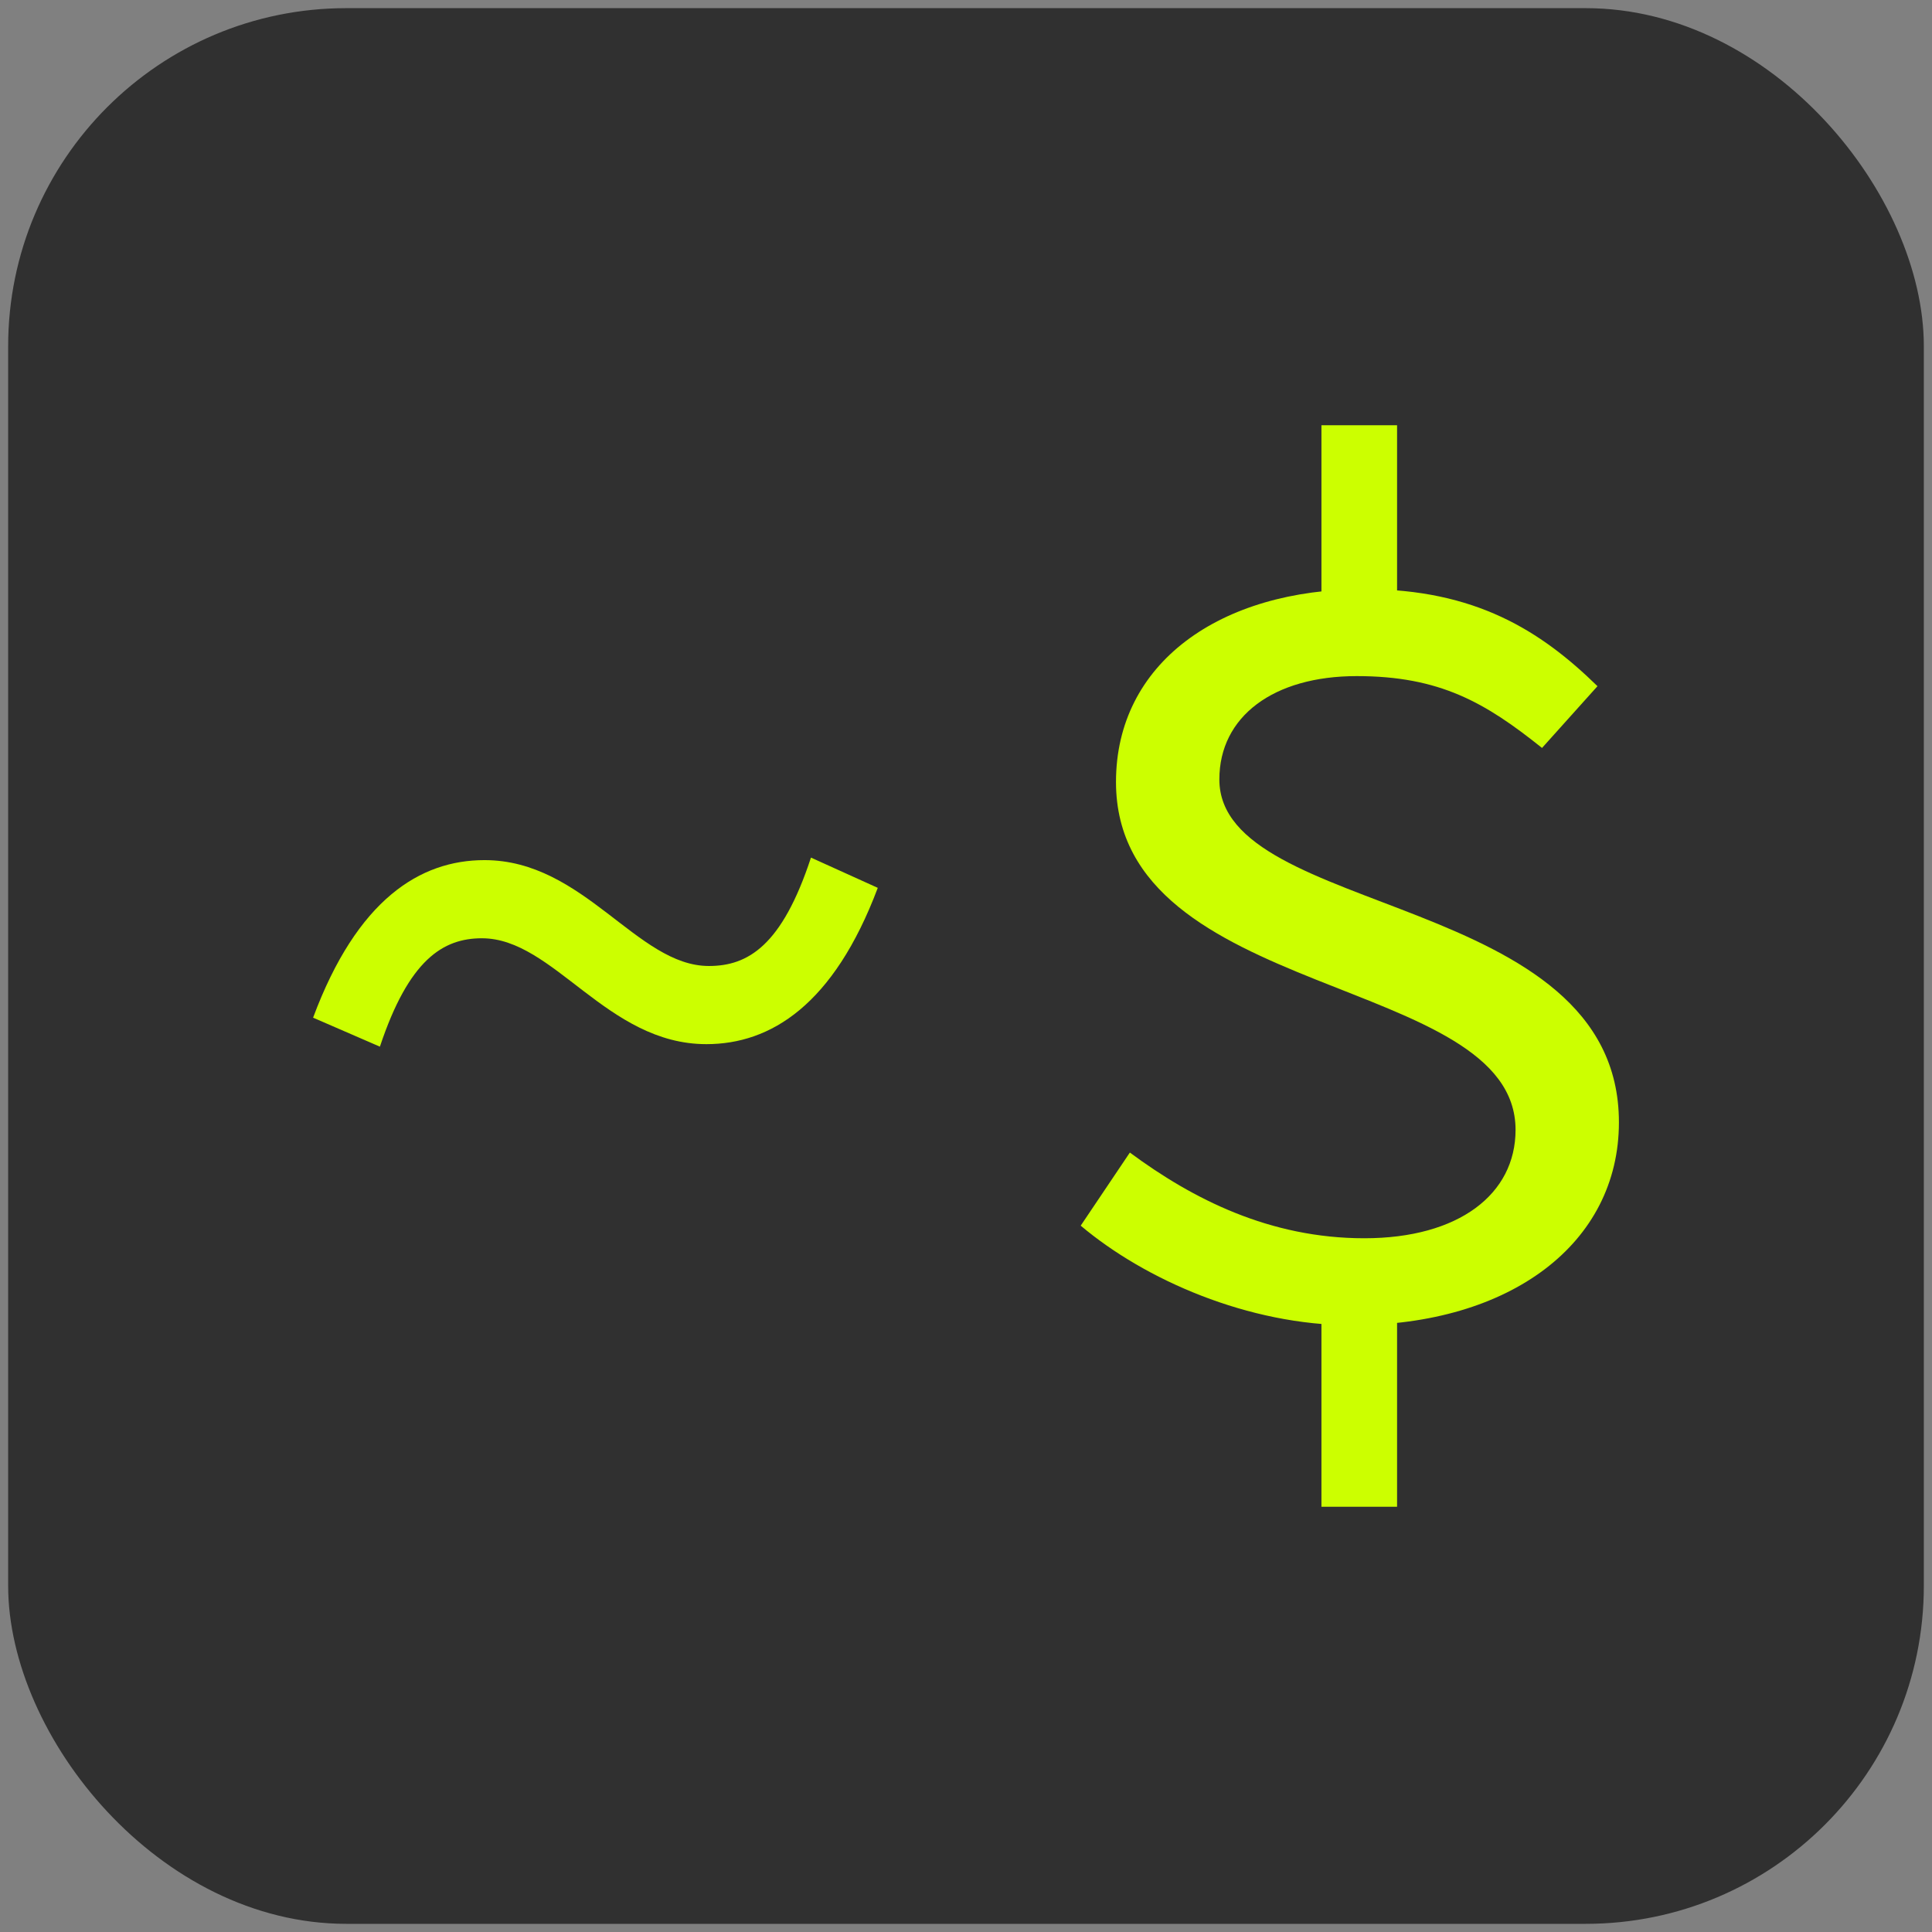<?xml version="1.0" encoding="UTF-8"?><svg xmlns="http://www.w3.org/2000/svg" viewBox="0 0 2000 2000"><rect x="0" y="0" width="2000" height="2000" fill="#808080" stroke="none"/><defs><style>.c{fill:#cf0;}.c,.d{stroke-width:0px;}.d{fill:#303030;}</style></defs><g id="a"><rect class="d" x="8.44" y="8.44" width="1983.11" height="1983.11" rx="350" ry="350"/></g><g id="b"><path class="c" d="M498.96,971.29c-40.45,0-75.68,22.18-105.69,112.21l-69.16-30.01c45.67-122.65,110.91-163.1,177.45-163.1,103.08,0,157.88,109.6,232.26,109.6,40.45,0,75.68-20.88,105.69-112.21l69.16,31.32c-45.67,121.35-110.91,161.8-177.45,161.8-103.08,0-157.88-109.6-232.26-109.6Z"/><path class="c" d="M1169.62,1193.11c65.24,48.28,144.83,88.73,242.7,88.73s156.58-45.67,156.58-112.21c0-161.8-413.63-133.09-413.63-360.13,0-122.65,106.99-199.64,257.05-199.64,114.82,0,182.67,43.06,241.39,100.47l-57.41,63.94c-58.72-46.97-105.69-74.37-191.81-74.37s-142.22,41.75-142.22,106.99c0,143.53,413.63,116.13,413.63,354.91,0,125.26-112.21,210.08-276.62,210.08-106.99,0-213.99-46.97-280.54-103.08l50.89-75.68ZM1367.95,440.23h78.29v210.08h-78.29v-210.08ZM1446.24,1334.03v225.73h-78.29v-225.73h78.29Z"/></g></svg>